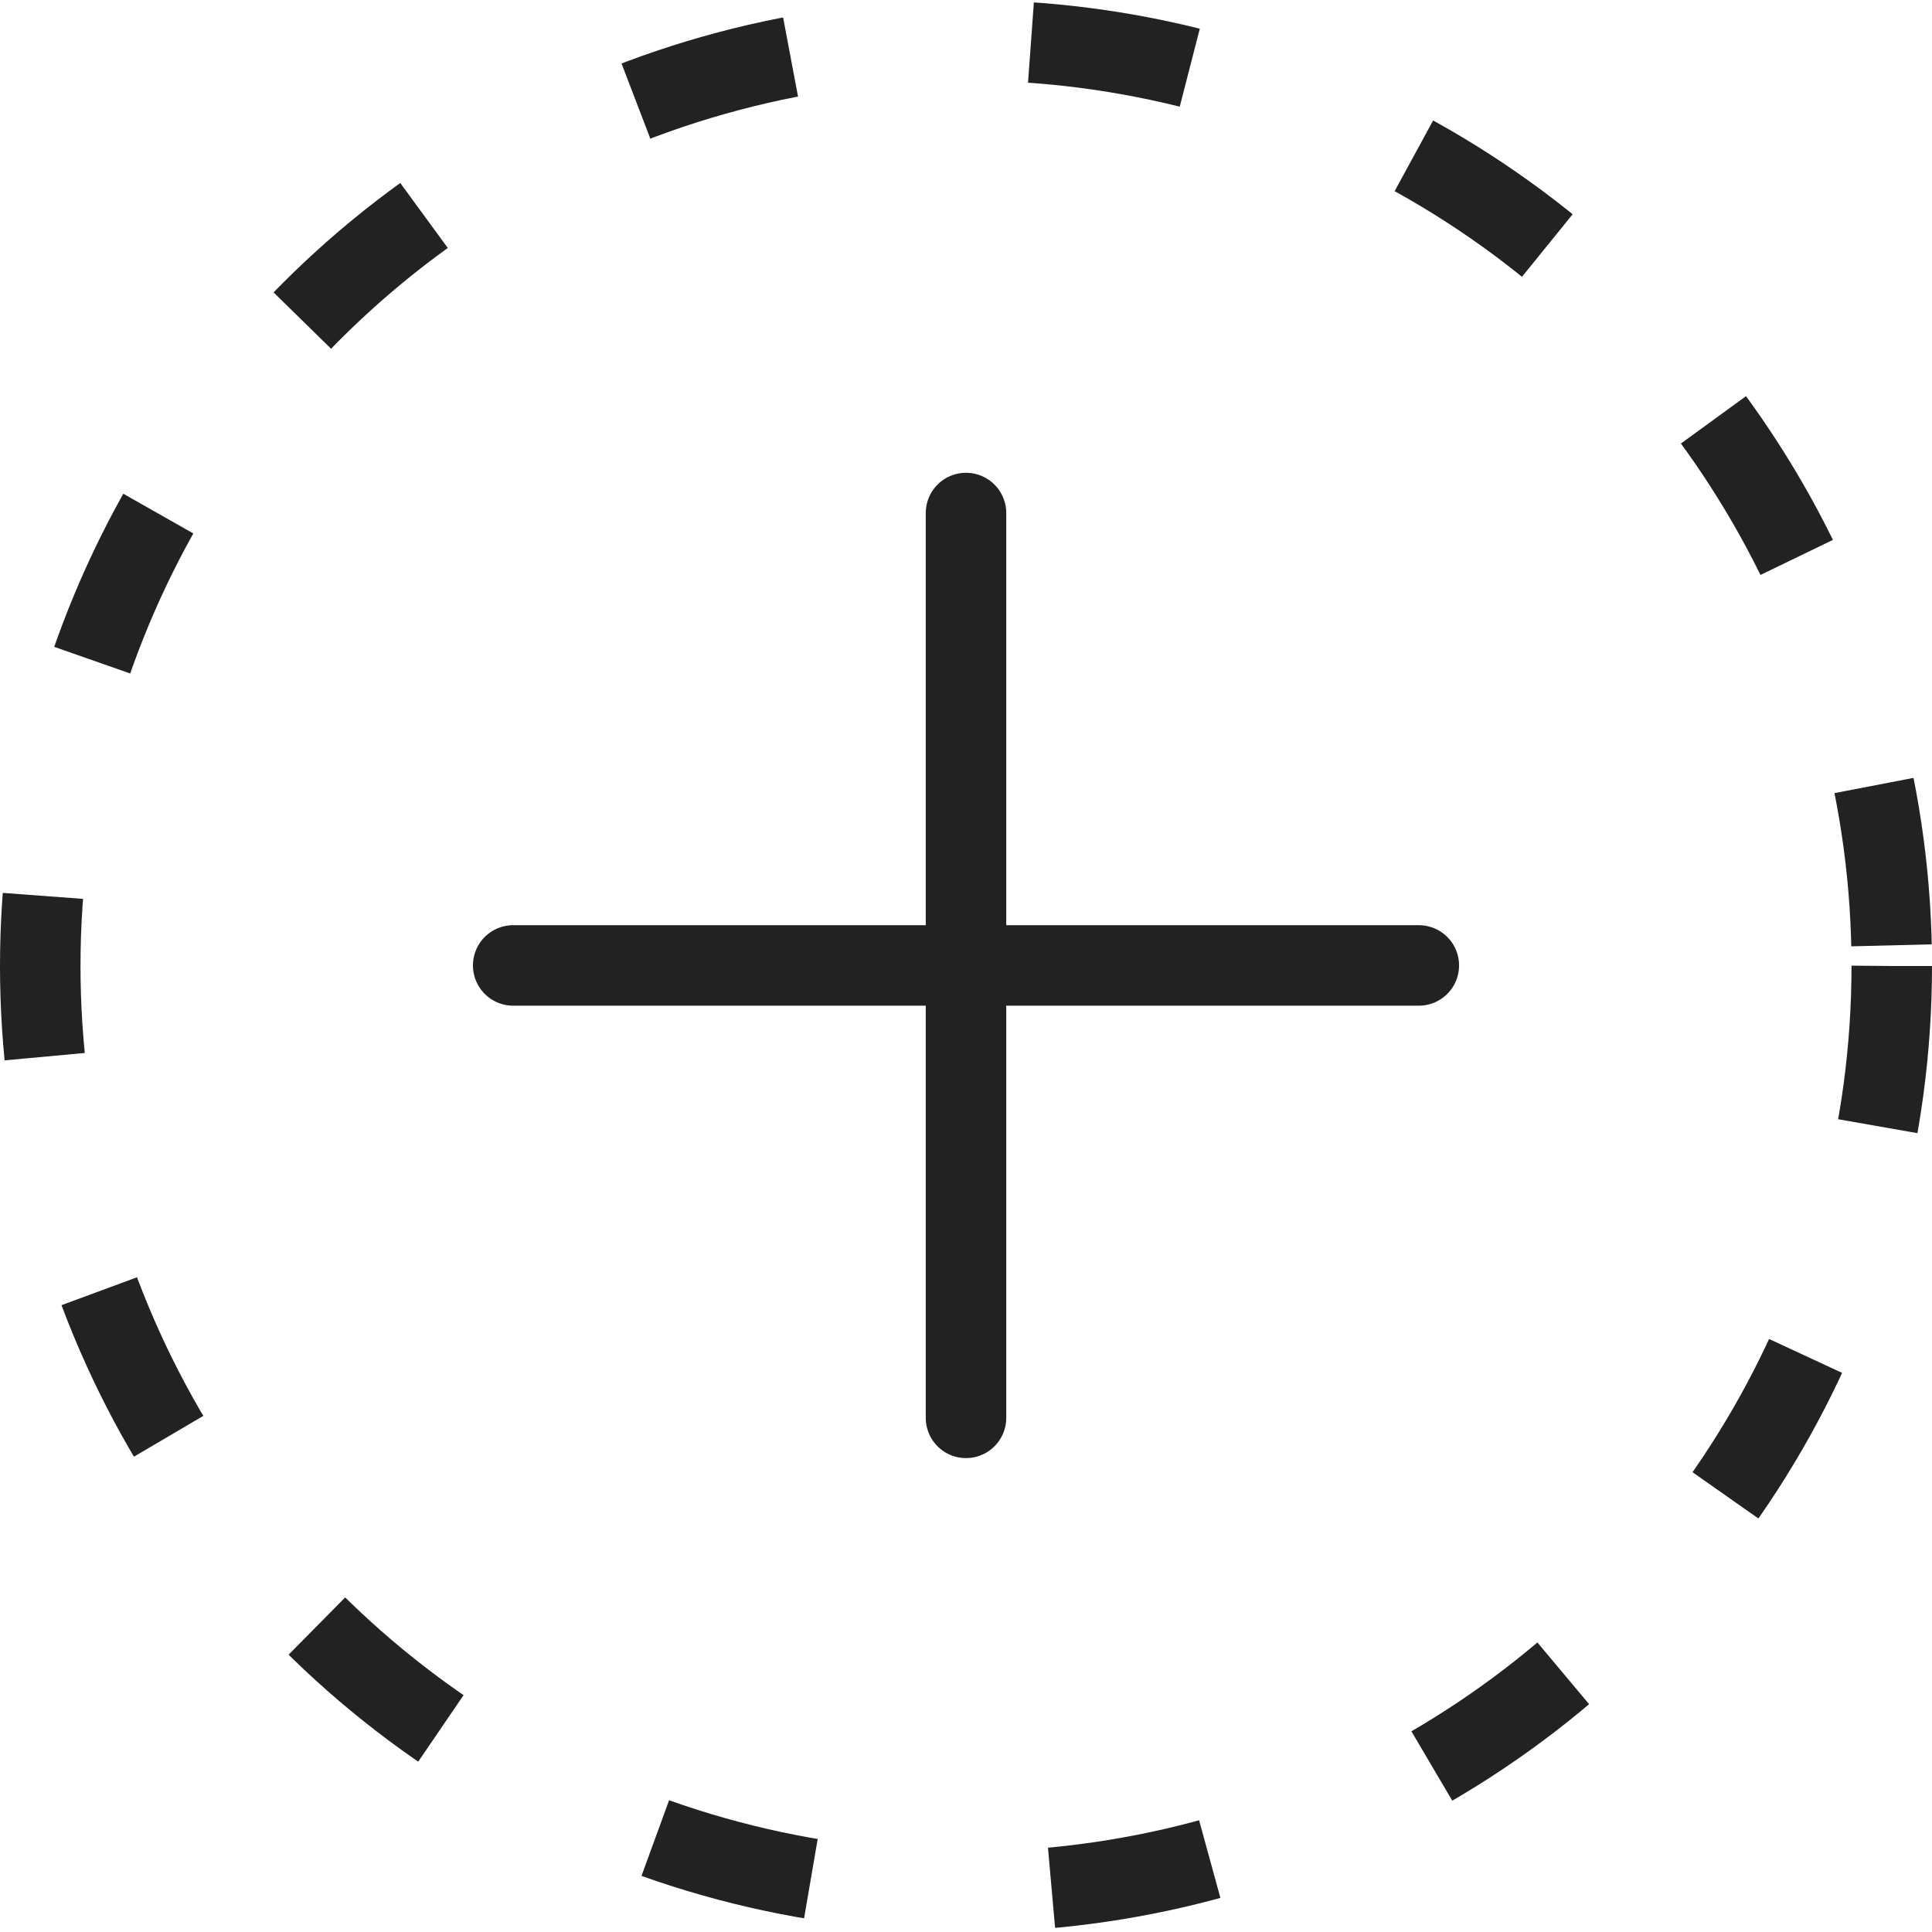 <svg xmlns="http://www.w3.org/2000/svg" fill="none" viewBox="0 0 24 24">
  <circle cx="12" cy="12" r="11.5" stroke="#222" stroke-dasharray="2 3"/>
  <path stroke="#222" stroke-linecap="round" stroke-linejoin="round" d="M12 6.373v11.24m5.625-5.62H6.375"/>
</svg>
